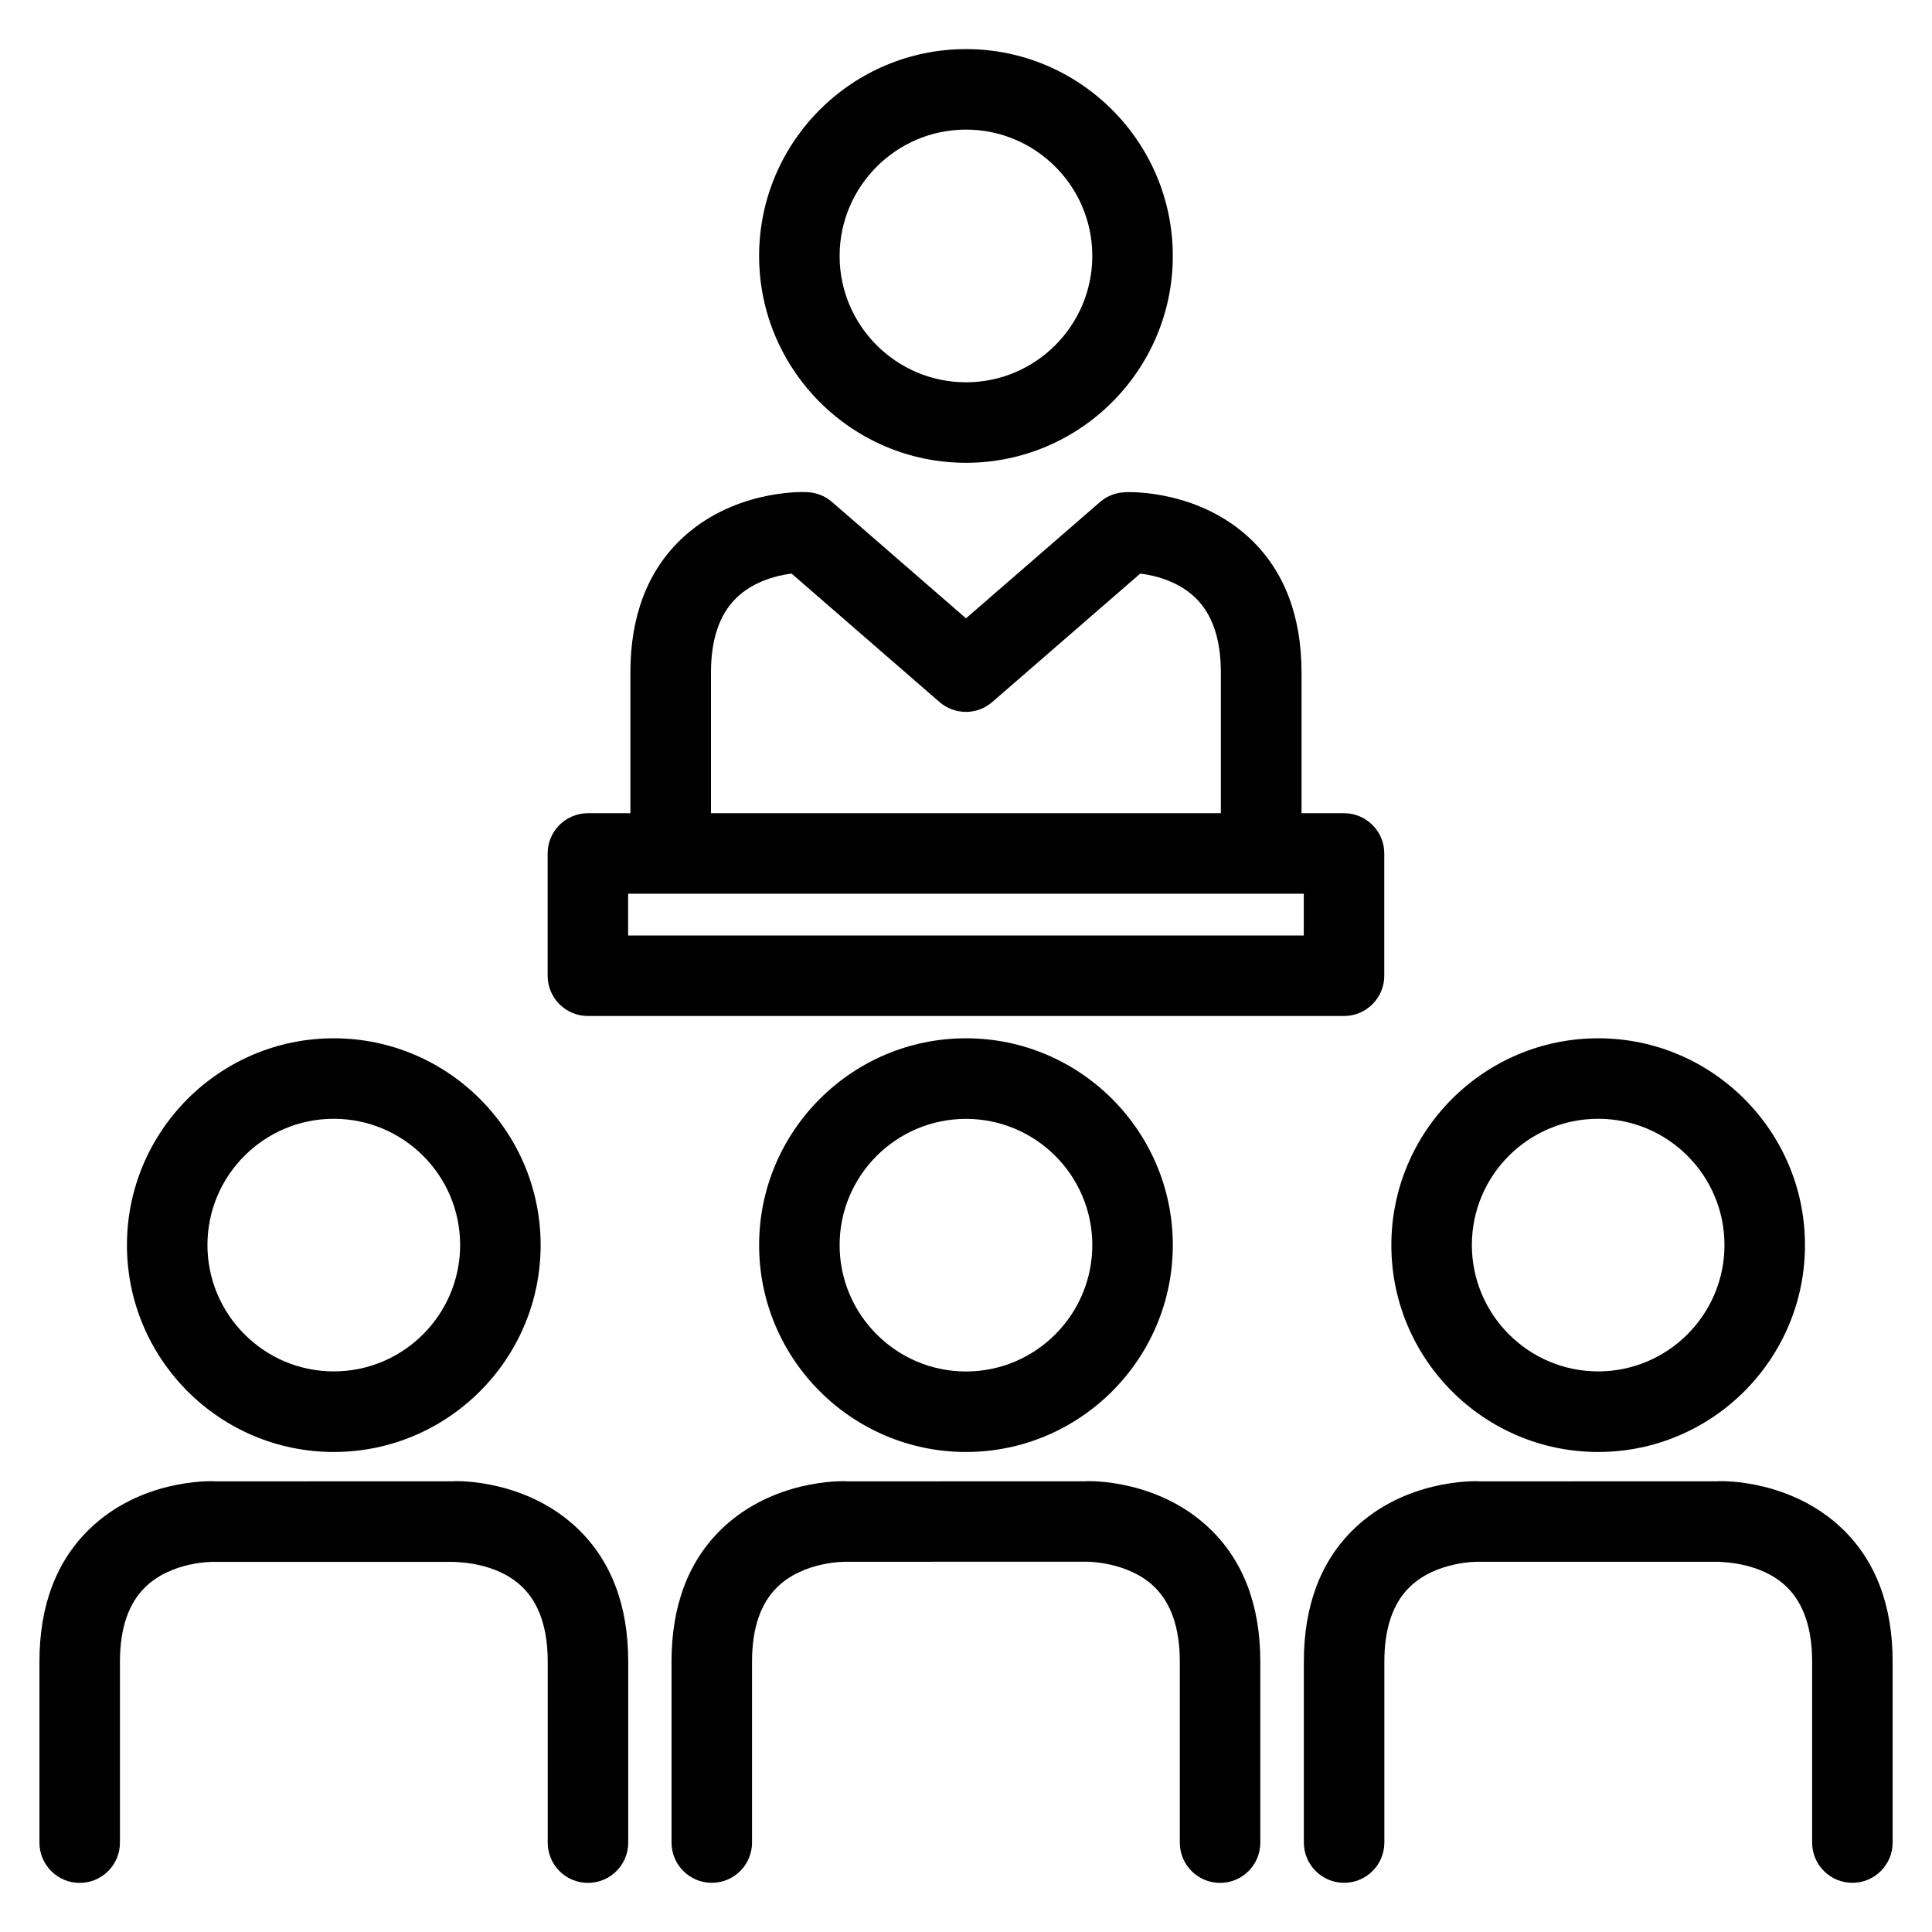 <?xml version="1.0" ?><!DOCTYPE svg  PUBLIC '-//W3C//DTD SVG 1.1//EN'  'http://www.w3.org/Graphics/SVG/1.1/DTD/svg11.dtd'><svg enable-background="new 0 0 24 24" height="24px" id="Layer_1" version="1.1" viewBox="0 0 24 24" width="24px" xml:space="preserve" xmlns="http://www.w3.org/2000/svg" xmlns:xlink="http://www.w3.org/1999/xlink"><path d="M12,5.749c1.416,0,2.569-1.153,2.569-2.569S13.416,0.61,12,0.61c-1.417,0-2.57,1.153-2.57,2.569S10.583,5.749,12,5.749z   M12,1.61c0.865,0,1.569,0.704,1.569,1.569S12.865,4.749,12,4.749s-1.57-0.704-1.57-1.569S11.135,1.61,12,1.61z"/><path d="M9.43,15.467c0,1.417,1.153,2.57,2.57,2.57c1.416,0,2.569-1.153,2.569-2.57c0-1.416-1.153-2.569-2.569-2.569  C10.583,12.898,9.43,14.051,9.43,15.467z M13.569,15.467c0,0.865-0.704,1.57-1.569,1.57s-1.57-0.705-1.57-1.57  s0.705-1.568,1.57-1.568S13.569,14.602,13.569,15.467z"/><path d="M13.48,18.401l-2.943,0.001c-0.095-0.008-0.939-0.018-1.57,0.589c-0.415,0.399-0.625,0.954-0.625,1.649v2.249  c0,0.276,0.224,0.5,0.5,0.5s0.5-0.224,0.5-0.5v-2.249c0-0.41,0.105-0.721,0.313-0.924c0.329-0.322,0.842-0.316,0.863-0.315  L13.5,19.4c0.004,0,0.514-0.002,0.838,0.311c0.211,0.203,0.318,0.517,0.318,0.93v2.249c0,0.276,0.224,0.5,0.5,0.5s0.5-0.224,0.5-0.5  v-2.249c0-0.695-0.21-1.25-0.625-1.649C14.401,18.385,13.555,18.394,13.48,18.401z"/><path d="M19.853,18.037c1.417,0,2.569-1.153,2.569-2.57c0-1.416-1.152-2.569-2.569-2.569s-2.569,1.153-2.569,2.569  C17.283,16.884,18.436,18.037,19.853,18.037z M19.853,13.898c0.866,0,1.569,0.703,1.569,1.568s-0.703,1.57-1.569,1.57  c-0.865,0-1.569-0.705-1.569-1.57S18.987,13.898,19.853,13.898z"/><path d="M21.334,18.401l-2.943,0.001c-0.093-0.008-0.939-0.018-1.57,0.589c-0.414,0.399-0.624,0.954-0.624,1.649v2.249  c0,0.276,0.224,0.5,0.5,0.5s0.5-0.224,0.5-0.5v-2.249c0-0.41,0.105-0.721,0.313-0.924c0.329-0.322,0.842-0.316,0.862-0.315h2.978  c0.01,0.006,0.519-0.007,0.848,0.315c0.207,0.203,0.313,0.514,0.313,0.924v2.249c0,0.276,0.224,0.5,0.5,0.5s0.5-0.224,0.5-0.5  v-2.249c0-0.695-0.21-1.25-0.625-1.649C22.255,18.385,21.408,18.394,21.334,18.401z"/><path d="M4.146,18.037c1.417,0,2.57-1.153,2.57-2.57c0-1.416-1.153-2.569-2.57-2.569c-1.417,0-2.569,1.153-2.569,2.569  C1.577,16.884,2.729,18.037,4.146,18.037z M4.146,13.898c0.866,0,1.57,0.703,1.57,1.568s-0.704,1.57-1.57,1.57  c-0.865,0-1.569-0.705-1.569-1.57S3.281,13.898,4.146,13.898z"/><path d="M5.627,18.401l-2.943,0.001c-0.098-0.008-0.94-0.018-1.569,0.589C0.7,19.391,0.49,19.945,0.49,20.641v2.249  c0,0.276,0.224,0.5,0.5,0.5s0.5-0.224,0.5-0.5v-2.249c0-0.41,0.105-0.721,0.313-0.924c0.329-0.322,0.841-0.316,0.862-0.315h2.978  c0.012,0.006,0.519-0.007,0.848,0.315c0.208,0.203,0.313,0.514,0.313,0.924v2.249c0,0.276,0.224,0.5,0.5,0.5s0.5-0.224,0.5-0.5  v-2.249c0-0.695-0.21-1.25-0.625-1.649C6.548,18.385,5.7,18.394,5.627,18.401z"/><path d="M7.303,12.621h9.393c0.276,0,0.5-0.224,0.5-0.5v-1.519c0-0.276-0.224-0.5-0.5-0.5h-0.528V8.354  c0-0.696-0.211-1.251-0.625-1.65c-0.631-0.606-1.476-0.596-1.57-0.589c-0.113,0.004-0.223,0.047-0.309,0.122L12,7.681l-1.664-1.445  c-0.086-0.075-0.195-0.118-0.309-0.122c-0.096-0.007-0.94-0.017-1.571,0.589c-0.415,0.399-0.625,0.954-0.625,1.65v1.749H7.303  c-0.276,0-0.5,0.224-0.5,0.5v1.519C6.803,12.397,7.027,12.621,7.303,12.621z M8.832,8.354c0-0.41,0.105-0.721,0.313-0.924  c0.216-0.212,0.511-0.282,0.688-0.305l1.838,1.596c0.188,0.163,0.468,0.163,0.655,0l1.839-1.596  c0.179,0.023,0.473,0.093,0.688,0.304c0.208,0.203,0.313,0.514,0.313,0.924v1.749H8.832V8.354z M7.803,11.102h8.393v0.519H7.803  V11.102z"/></svg>